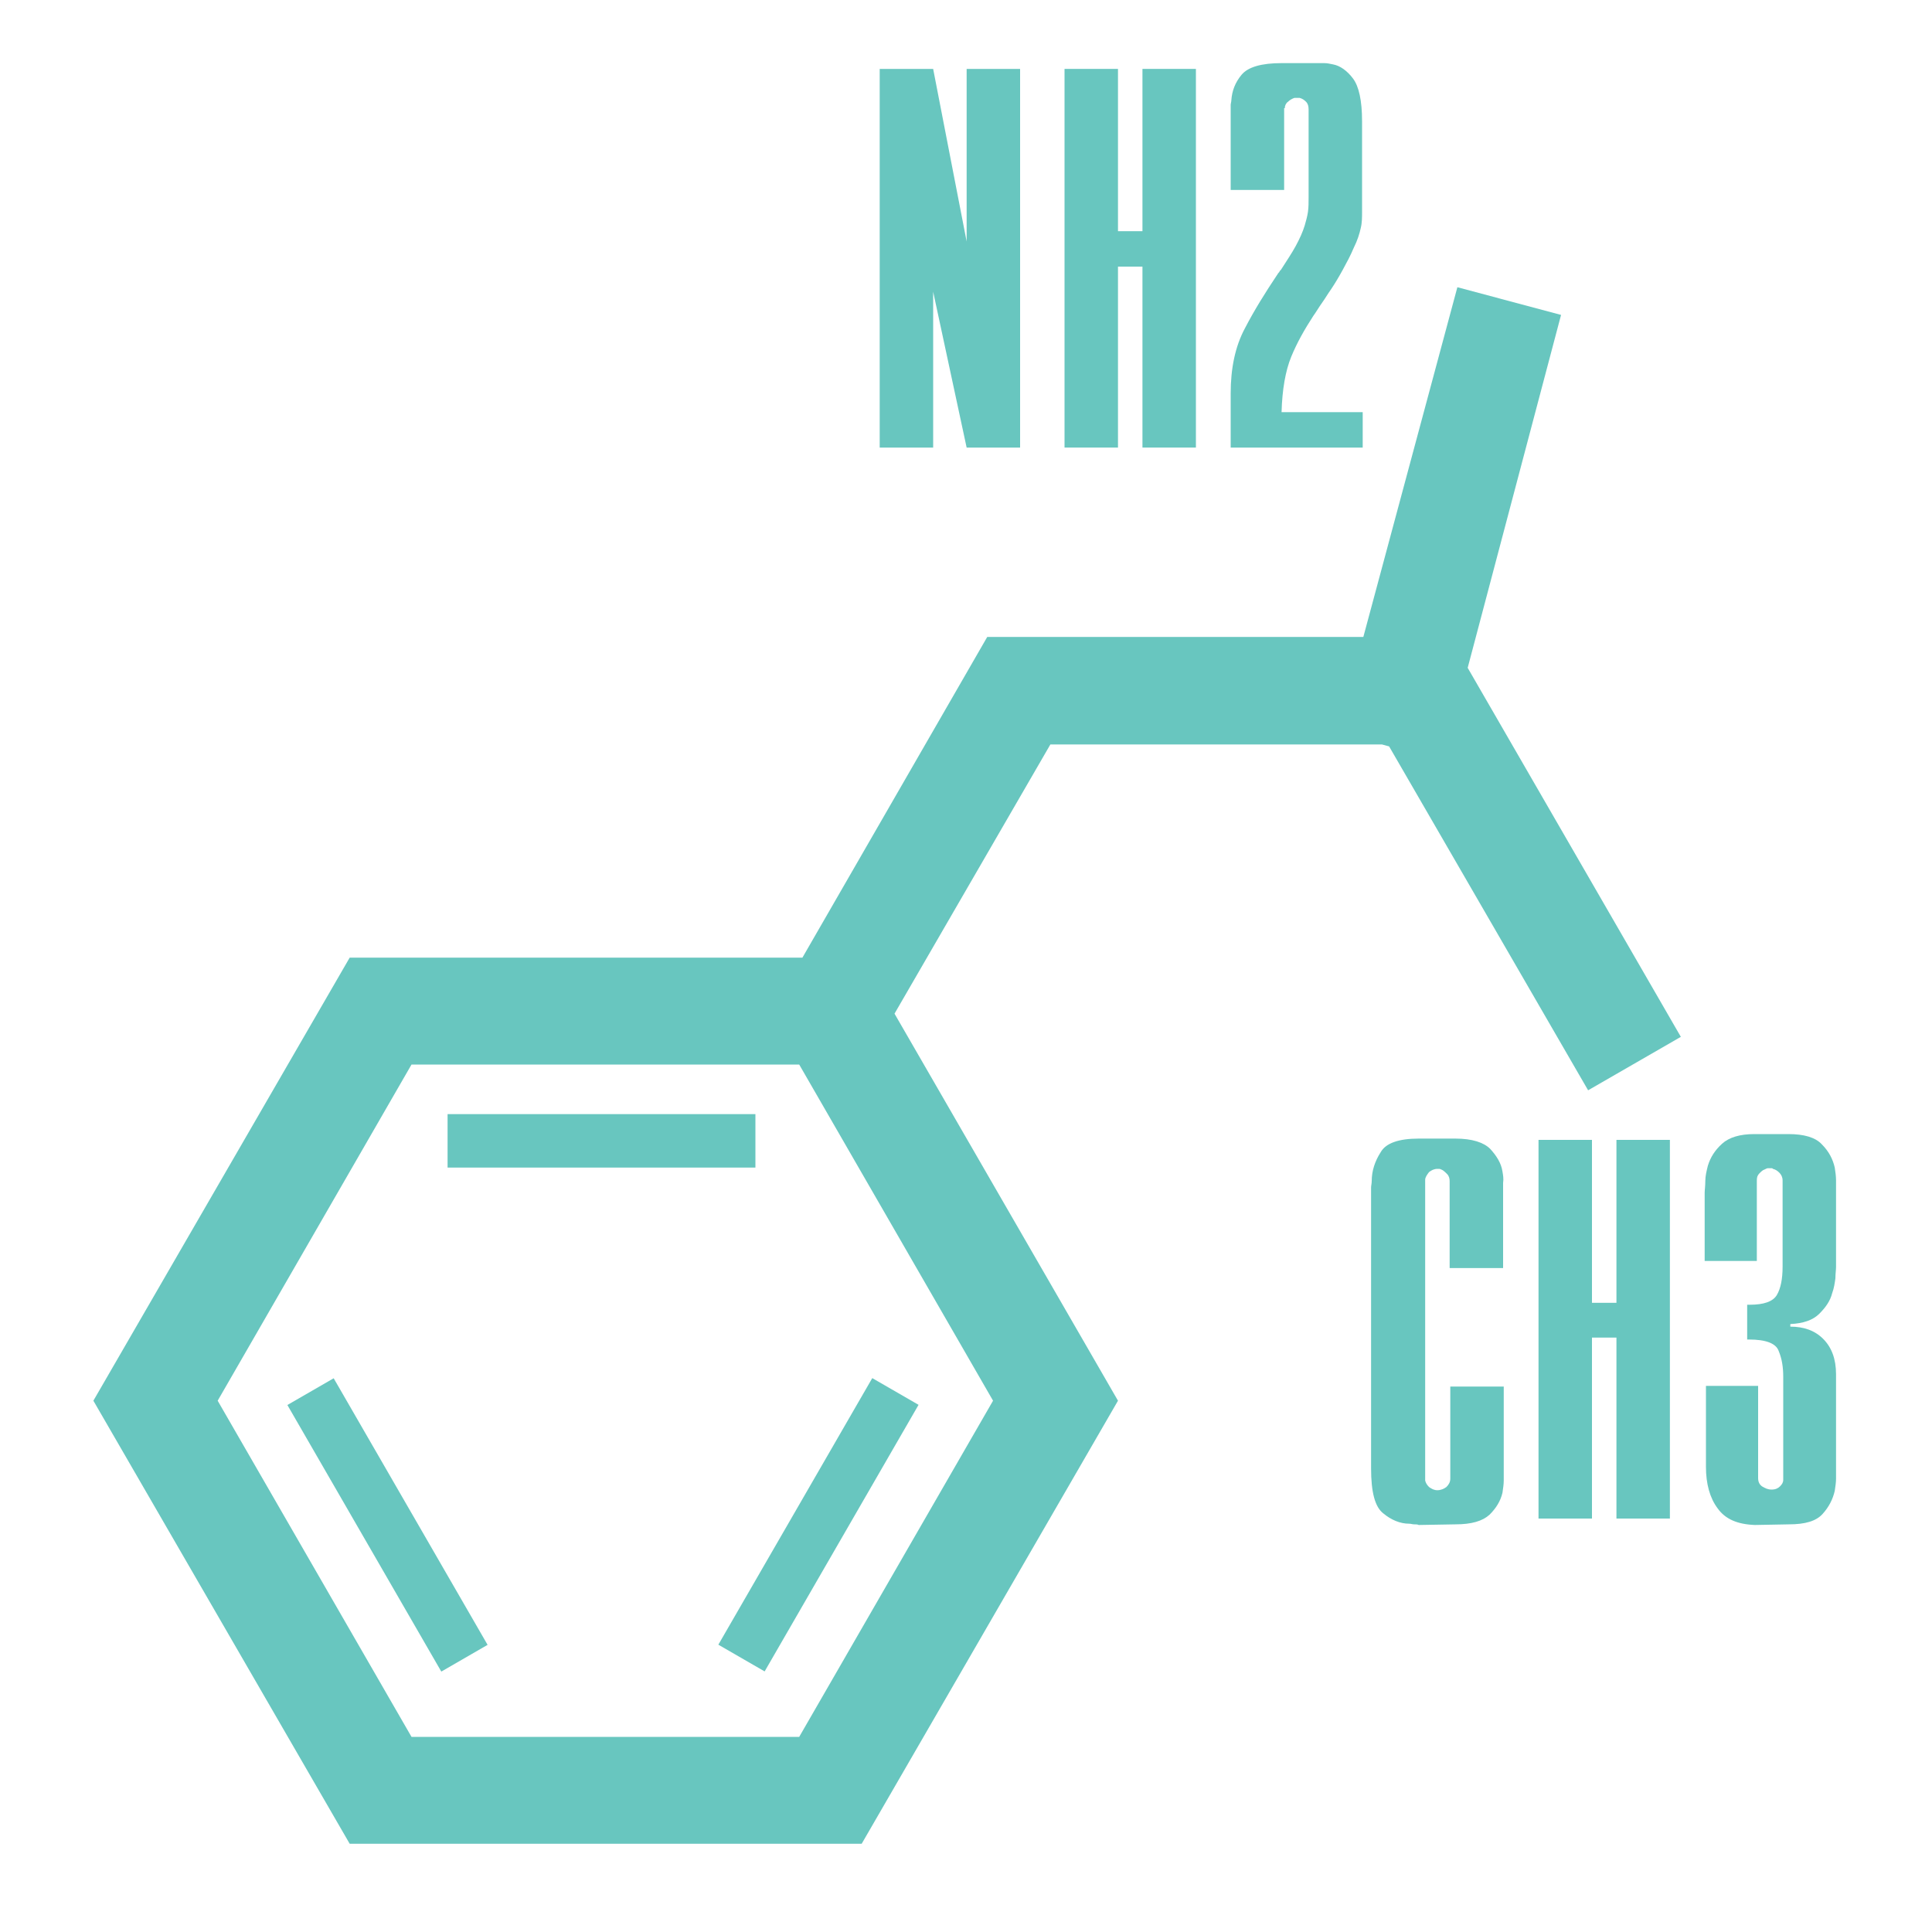 <?xml version="1.0" encoding="utf-8"?>
<!-- Generator: Adobe Illustrator 22.0.0, SVG Export Plug-In . SVG Version: 6.00 Build 0)  -->
<svg version="1.1" id="Слой_4" xmlns="http://www.w3.org/2000/svg" xmlns:xlink="http://www.w3.org/1999/xlink" x="0px" y="0px"
	 viewBox="0 0 300 300" style="enable-background:new 0 0 300 300;" xml:space="preserve">
<style type="text/css">
	.st0{fill:#68C6BF;}
</style>
<g>
	<path class="st0" d="M242.4,48.9l-16.1-4.3l-14.6,54.3h-58.3l-0.1,0l-28.7,49.8H54.3l-39.8,68.8l39.8,68.8h79.5l39.8-68.8
		l-34.7-60.1l24.2-41.8h51.5l1.1,0.3l30.9,53.4l14.4-8.3l-33.1-57.3L242.4,48.9z M154.2,217.5l-30.1,52.2H63.9l-30.1-52.2l30.1-52.2
		h60.2L154.2,217.5z"/>
	<rect x="69.5" y="173" class="st0" width="47.8" height="8.3"/>
	<rect x="56" y="212.9" transform="matrix(0.866 -0.5 0.5 0.866 -110.321 61.796)" class="st0" width="8.3" height="47.8"/>
	<rect x="103.2" y="232.6" transform="matrix(0.5 -0.866 0.866 0.5 -141.487 228.458)" class="st0" width="47.8" height="8.3"/>
	<path class="st0" d="M233.3,181.9c-0.2-1.3-0.9-2.4-1.9-3.5c-1-1-2.8-1.6-5.4-1.6h-5.7c-3.1,0-5.1,0.7-5.9,2.1
		c-0.9,1.4-1.4,2.9-1.4,4.5c0,0.4-0.1,0.7-0.1,1c0,0.3,0,0.7,0,1V228c0,3.7,0.6,6,1.9,7c1.2,1,2.6,1.6,4,1.6c0.3,0,0.5,0.1,0.8,0.1
		c0.3,0,0.5,0,0.7,0.1l5.7-0.1c2.5,0,4.2-0.5,5.3-1.5c1-1,1.7-2.1,2-3.4c0.1-0.7,0.2-1.3,0.2-1.9s0-1.2,0-1.6c0,0,0-0.1,0-0.1
		c0,0,0-0.1,0-0.1v-12.8h-8.3v14.3c0,0.5-0.2,0.9-0.6,1.3c-0.4,0.3-0.9,0.5-1.4,0.5c-0.5,0-0.9-0.2-1.3-0.5c-0.3-0.3-0.5-0.6-0.6-1
		c0-0.1,0-0.2,0-0.2c0,0,0-0.1,0-0.1v-46.2c0,0,0-0.1,0-0.1c0,0,0-0.1,0-0.1c0-0.4,0.3-0.8,0.6-1.2c0.4-0.3,0.8-0.5,1.3-0.5
		c0.1,0,0.2,0,0.3,0c0.1,0,0.3,0.1,0.3,0.1c0.3,0.1,0.6,0.4,0.9,0.7c0.3,0.3,0.4,0.7,0.4,1.1v13.5h8.3v-11.3c0,0,0-0.1,0-0.2
		s0-0.2,0-0.2c0-0.5,0-1,0-1.5C233.5,183,233.4,182.5,233.3,181.9z"/>
	<polygon class="st0" points="251,202.3 247.2,202.3 247.2,177 238.9,177 238.9,235.8 247.2,235.8 247.2,207.7 251,207.7 251,235.8 
		259.3,235.8 259.3,177 251,177 	"/>
	<path class="st0" d="M285.1,183.3c0-0.7-0.1-1.3-0.2-2c-0.3-1.3-0.9-2.5-2-3.6c-1-1.1-2.8-1.6-5.2-1.6h-5.3c-2.2,0-3.9,0.5-5,1.5
		c-1.1,1-1.8,2.1-2.2,3.4c-0.2,0.8-0.4,1.6-0.4,2.4c0,0.8-0.1,1.4-0.1,1.8v10.6h8.1v-12.5c0-0.5,0.1-0.8,0.4-1.1
		c0.3-0.3,0.5-0.5,0.8-0.6c0.2-0.1,0.4-0.2,0.5-0.2c0.1,0,0.3,0,0.4,0c0.1,0,0.2,0,0.2,0c0.1,0,0.1,0,0.2,0.1c0.4,0.1,0.7,0.3,1,0.6
		c0.3,0.3,0.5,0.7,0.5,1.2v13.4c0,1.9-0.3,3.4-0.9,4.4c-0.6,1-2,1.5-4.2,1.5c0,0-0.1,0-0.2,0c0,0-0.1,0-0.1,0c0,0-0.1,0-0.1,0v5.4
		c0.1,0,0.2,0,0.2,0c0,0,0.1,0,0.1,0c2.6,0,4.2,0.6,4.6,1.8c0.5,1.2,0.7,2.5,0.7,4v15.8c0,0,0,0.1,0,0.1c0,0,0,0.1,0,0.1
		c0,0.4-0.2,0.7-0.5,1c-0.3,0.3-0.7,0.5-1.3,0.5c-0.6,0-1-0.2-1.5-0.5c-0.4-0.3-0.6-0.7-0.6-1.3v-14.3h-8.1v12.6
		c0,2.6,0.6,4.8,1.8,6.4c1.2,1.7,3.1,2.5,5.8,2.6l5.3-0.1c2.5,0,4.2-0.5,5.2-1.6c1-1.1,1.6-2.3,1.9-3.6c0.1-0.7,0.2-1.3,0.2-1.9
		c0-0.6,0-1.2,0-1.7c0,0,0-0.1,0-0.1s0-0.1,0-0.1v-14.3c0-2.4-0.7-4.2-2-5.5c-1.3-1.3-3-1.9-5.1-1.9v-0.4c2-0.1,3.5-0.6,4.5-1.6
		c1-1,1.7-2,2-3.2c0.3-0.8,0.4-1.6,0.5-2.3c0-0.7,0.1-1.3,0.1-1.8v-11.7V185C285.1,184.5,285.1,184,285.1,183.3z"/>
	<polygon class="st0" points="144.9,45.3 150.1,69.5 158.4,69.5 158.4,10.7 150.1,10.7 150.1,37.5 144.9,10.7 136.6,10.7 
		136.6,69.5 144.9,69.5 	"/>
	<polygon class="st0" points="173.6,41.4 177.4,41.4 177.4,69.5 185.7,69.5 185.7,10.7 177.4,10.7 177.4,35.9 173.6,35.9 
		173.6,10.7 165.3,10.7 165.3,69.5 173.6,69.5 	"/>
	<path class="st0" d="M199.5,16.8c0-0.4,0.2-0.8,0.5-1c0.3-0.3,0.7-0.5,1-0.6c0.1,0,0.2,0,0.3,0c0.1,0,0.2,0,0.3,0c0,0,0.1,0,0.1,0
		c0,0,0.1,0,0.1,0c0.4,0.1,0.7,0.3,1,0.6c0.3,0.3,0.4,0.7,0.4,1.2v13.6c0,0.8,0,1.6-0.1,2.3c-0.1,0.7-0.3,1.4-0.5,2.1
		c-0.3,1-0.8,2.1-1.4,3.2c-0.6,1.1-1.4,2.3-2.3,3.7c0,0-0.1,0.1-0.1,0.1c0,0-0.1,0.1-0.1,0.1c0,0.1-0.1,0.2-0.2,0.3
		c-0.1,0.1-0.1,0.2-0.2,0.3c-1.8,2.7-3.5,5.4-5,8.3c-1.5,2.8-2.2,6.2-2.2,10.1v8.4h20.5V64h-12.6c0.1-3.5,0.6-6.4,1.5-8.6
		c0.9-2.2,2.1-4.3,3.4-6.3c0.5-0.7,0.9-1.4,1.4-2.1c0.5-0.7,0.9-1.4,1.4-2.1c0.6-0.9,1.2-1.9,1.8-3c0.6-1.1,1.2-2.2,1.7-3.4
		c0.6-1.2,0.9-2.2,1.1-3.1c0.2-0.8,0.2-1.7,0.2-2.5c0-0.2,0-0.5,0-0.7c0-0.3,0-0.5,0-0.7c0-0.1,0-0.3,0-0.5c0-0.2,0-0.3,0-0.5V18.8
		c0-3.2-0.5-5.4-1.4-6.6c-0.9-1.2-2-2-3.1-2.2c-0.5-0.1-0.9-0.2-1.4-0.2c-0.4,0-0.9,0-1.2,0c-0.1,0-0.2,0-0.2,0c-0.1,0-0.1,0-0.2,0
		H199c-3.1,0-5.2,0.6-6.2,1.8c-1,1.2-1.5,2.5-1.6,4c0,0.2-0.1,0.5-0.1,0.7c0,0.2,0,0.5,0,0.7c0,0.1,0,0.2,0,0.3c0,0.1,0,0.2,0,0.3
		c0,0.2,0,0.5,0,0.7s0,0.4,0,0.6v10.6h8.3V16.8z"/>
</g>
</svg>
